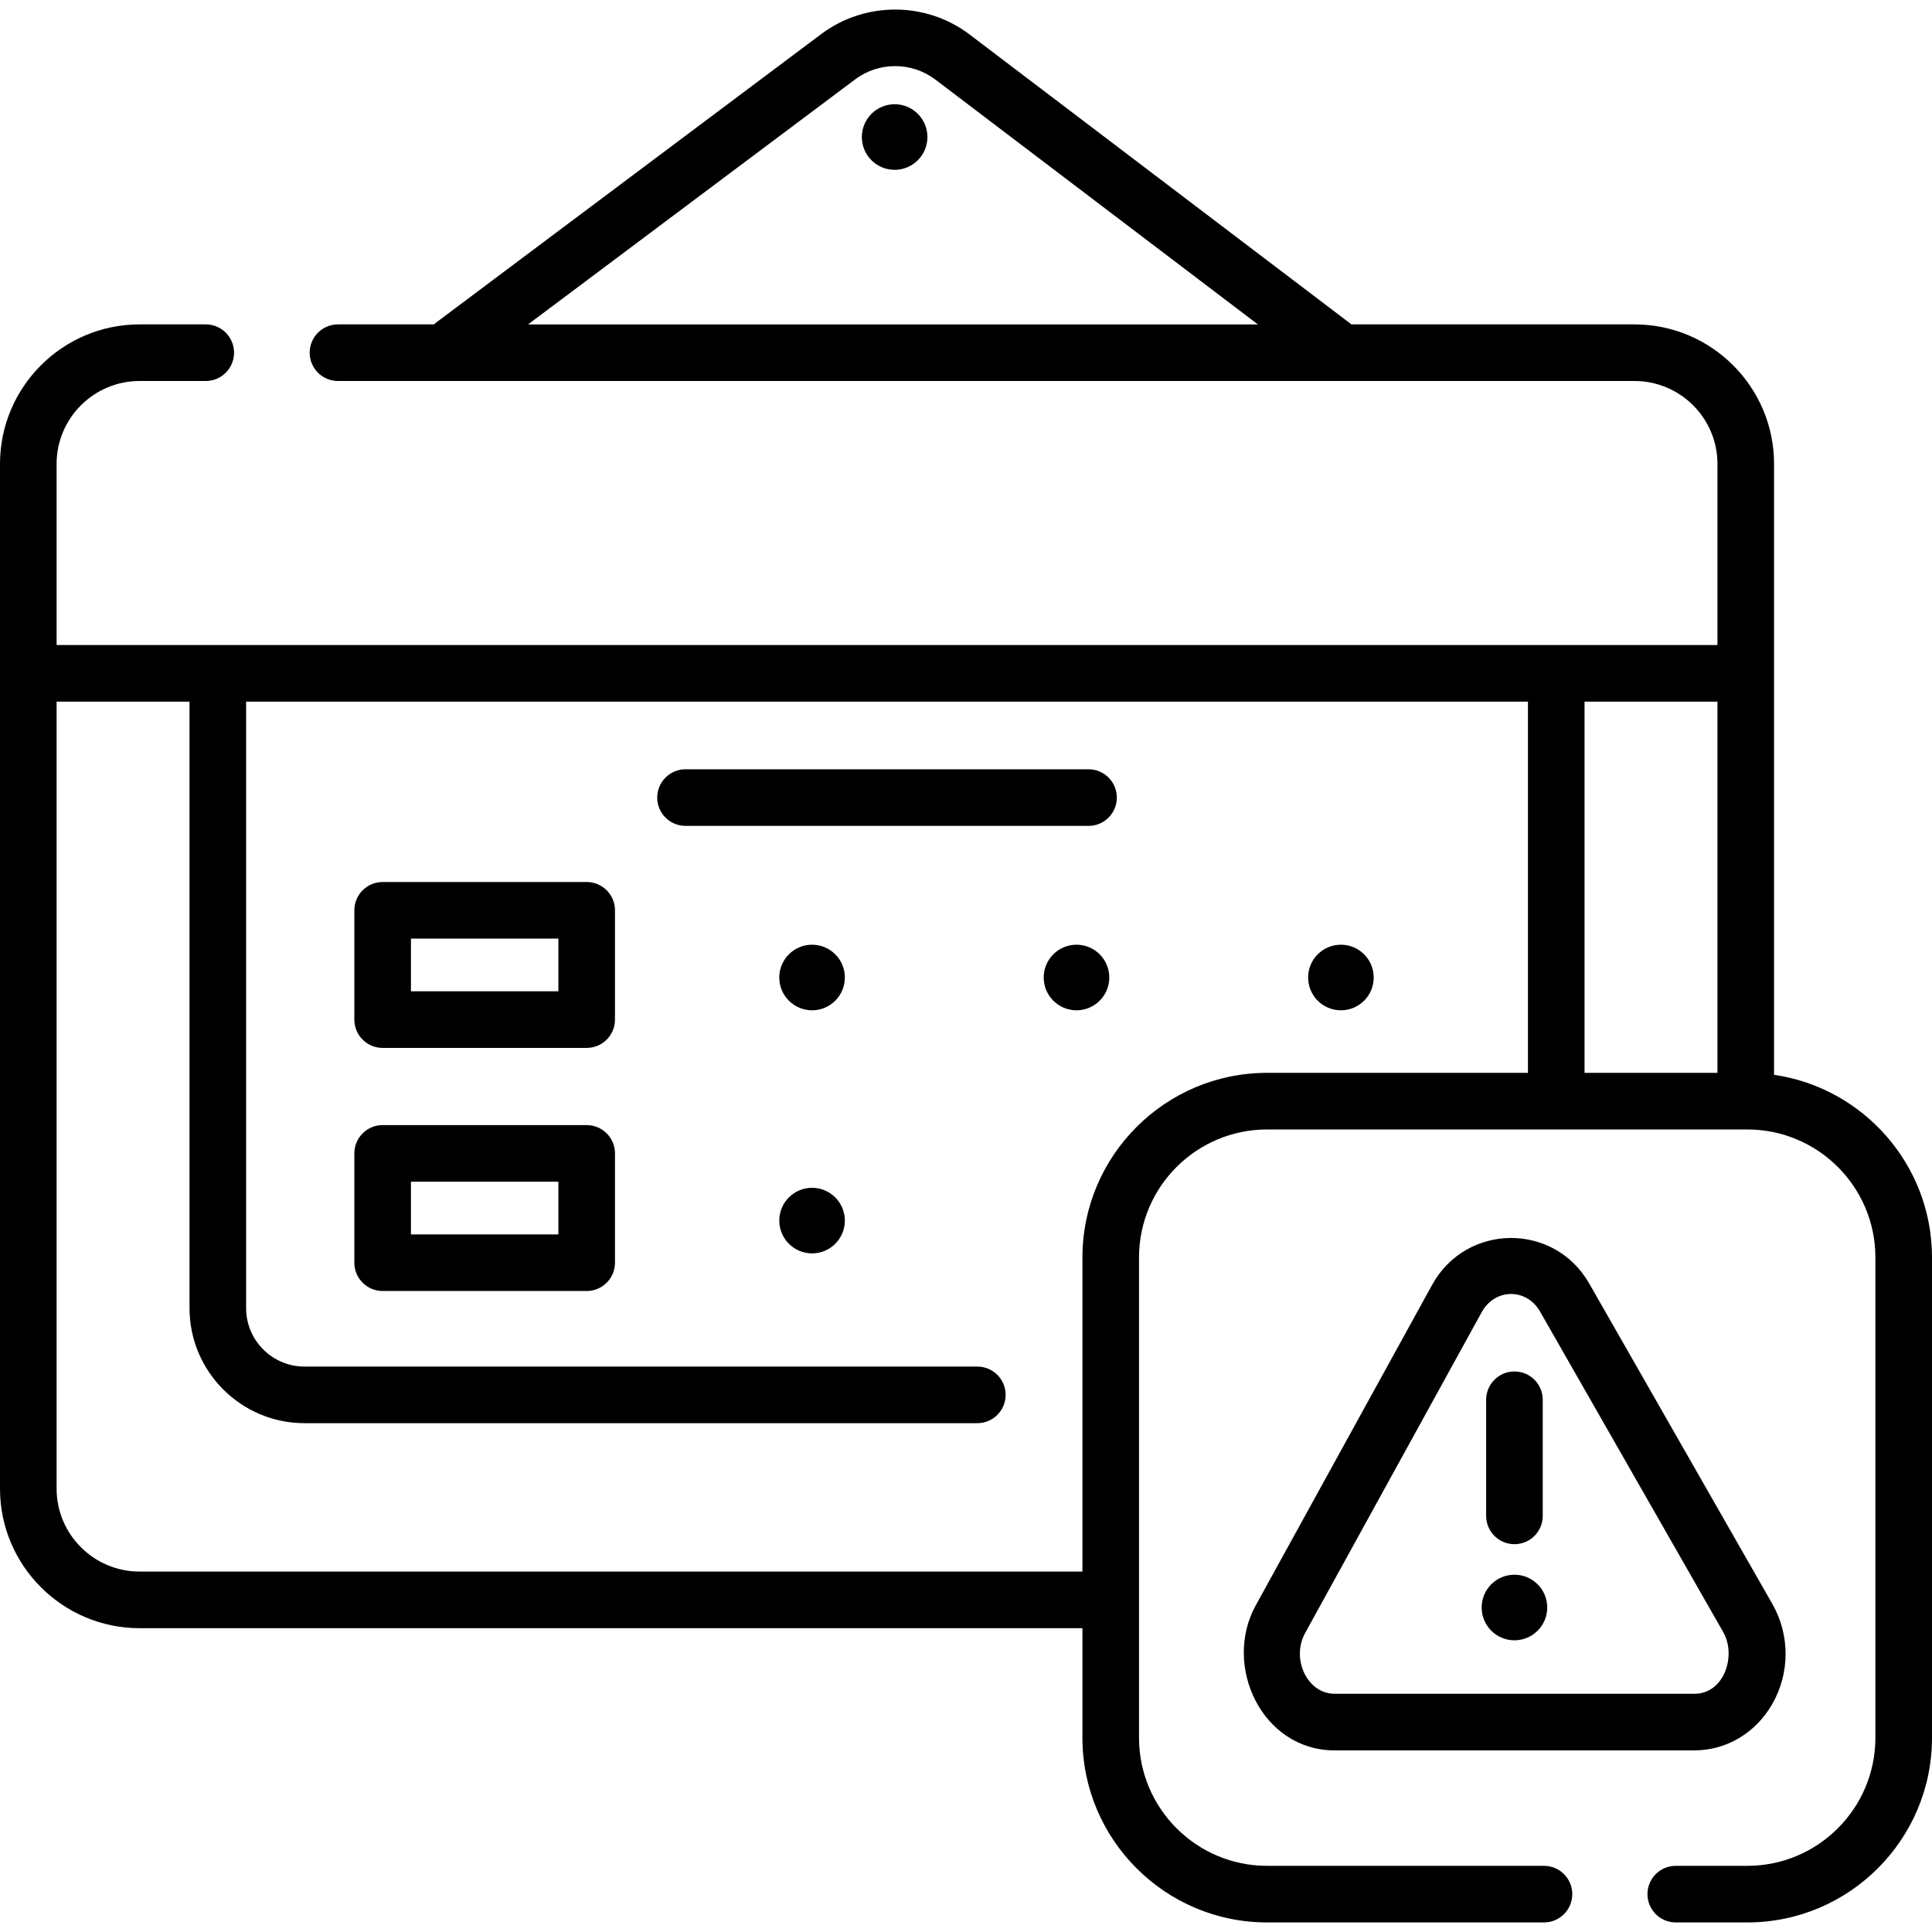 <svg id="Capa_1" enable-background="new 0 0 511.996 511.996" height="512" viewBox="0 0 511.996 511.996" width="512" xmlns="http://www.w3.org/2000/svg"><g><path d="m155.475 233.737h-54.071c-4.143 0-7.5 3.358-7.5 7.5v28.967c0 4.142 3.357 7.5 7.5 7.5h54.071c4.143 0 7.5-3.358 7.5-7.5v-28.967c0-4.143-3.358-7.5-7.5-7.5zm-7.5 28.966h-39.071v-13.967h39.071z"/><circle cx="215.205" cy="259.046" r="8.69"/><circle cx="285.28" cy="259.046" r="8.69"/><circle cx="355.354" cy="259.046" r="8.69"/><path d="m155.475 298.159h-54.071c-4.143 0-7.5 3.358-7.5 7.5v28.967c0 4.142 3.357 7.5 7.5 7.5h54.071c4.143 0 7.5-3.358 7.5-7.5v-28.967c0-4.142-3.358-7.5-7.5-7.5zm-7.5 28.967h-39.071v-13.967h39.071z"/><circle cx="215.205" cy="323.468" r="8.69"/><path d="m401.341 417.312c-4.799 0-8.69 3.891-8.69 8.69s3.891 8.69 8.69 8.69 8.69-3.891 8.69-8.69-3.891-8.69-8.69-8.69z"/><path d="m237.085 27.625c-4.799 0-8.69 3.891-8.69 8.69s3.891 8.69 8.69 8.69 8.69-3.891 8.69-8.69-3.891-8.69-8.69-8.69z"/><path d="m470.14 284.832v-161.894c0-20.386-16.594-36.971-36.991-36.971h-75l-101.193-76.821c-11.547-8.766-27.713-8.817-39.314-.125l-101.988 76.401c-.228.171-.441.354-.644.545h-25.443c-4.143 0-7.5 3.358-7.5 7.5s3.357 7.5 7.5 7.5h343.581c12.126 0 21.991 9.856 21.991 21.971v48h-440.139v-48c0-12.115 9.865-21.971 21.992-21.971h17.536c4.143 0 7.5-3.358 7.5-7.5s-3.357-7.5-7.5-7.5h-17.536c-20.397 0-36.992 16.585-36.992 36.971v271.571c0 20.385 16.595 36.97 36.992 36.97h249.86v29.05c0 26.98 21.945 48.931 48.92 48.931h73.394c4.143 0 7.5-3.358 7.5-7.5s-3.357-7.5-7.5-7.5h-73.394c-18.703 0-33.92-15.221-33.92-33.931v-127.293c0-18.704 15.217-33.92 33.92-33.92h127.303c18.704 0 33.921 15.217 33.921 33.92v127.292c0 18.709-15.217 33.931-33.921 33.931h-18.985c-4.143 0-7.5 3.358-7.5 7.5s3.357 7.5 7.5 7.5h18.985c26.975 0 48.921-21.95 48.921-48.931v-127.292c0-24.575-18.218-44.969-41.856-48.404zm-243.504-263.806c6.271-4.698 15.011-4.669 21.25.068l85.454 64.874h-193.394zm228.504 263.29h-35.223v-98.378h35.223zm-168.287 48.92v83.243h-249.861c-12.127 0-21.992-9.856-21.992-21.97v-208.572h35.223v160.741c0 16.805 13.672 30.476 30.477 30.476h178.3c4.143 0 7.5-3.358 7.5-7.5s-3.357-7.5-7.5-7.5h-178.301c-8.534 0-15.477-6.942-15.477-15.476v-160.741h339.694v98.378h-69.145c-26.973.001-48.918 21.946-48.918 48.921z"/><path d="m288.472 203.866h-106.803c-4.143 0-7.5 3.358-7.5 7.5s3.357 7.5 7.5 7.5h106.803c4.143 0 7.5-3.358 7.5-7.5s-3.358-7.5-7.5-7.5z"/><path d="m469.604 451.691c4.756-8.195 4.792-18.391.096-26.61l-48.551-84.951c-9.289-16.253-32.609-16.011-41.62.364l-46.751 84.951c-8.819 16.025 1.675 38.421 20.912 38.421h95.301c8.483 0 16.189-4.551 20.613-12.175zm-123.51-7.454c-1.637-2.769-2.542-7.259-.176-11.559l46.751-84.952c3.482-6.324 11.861-6.444 15.456-.153l48.551 84.951c3.487 6.102.396 16.342-7.686 16.342h-95.301c-4.385 0-6.773-3.237-7.595-4.629z"/><path d="m401.341 409.224c4.143 0 7.5-3.358 7.5-7.5v-30.775c0-4.142-3.357-7.5-7.5-7.5s-7.5 3.358-7.5 7.5v30.775c0 4.142 3.357 7.5 7.5 7.5z"/></g></svg>